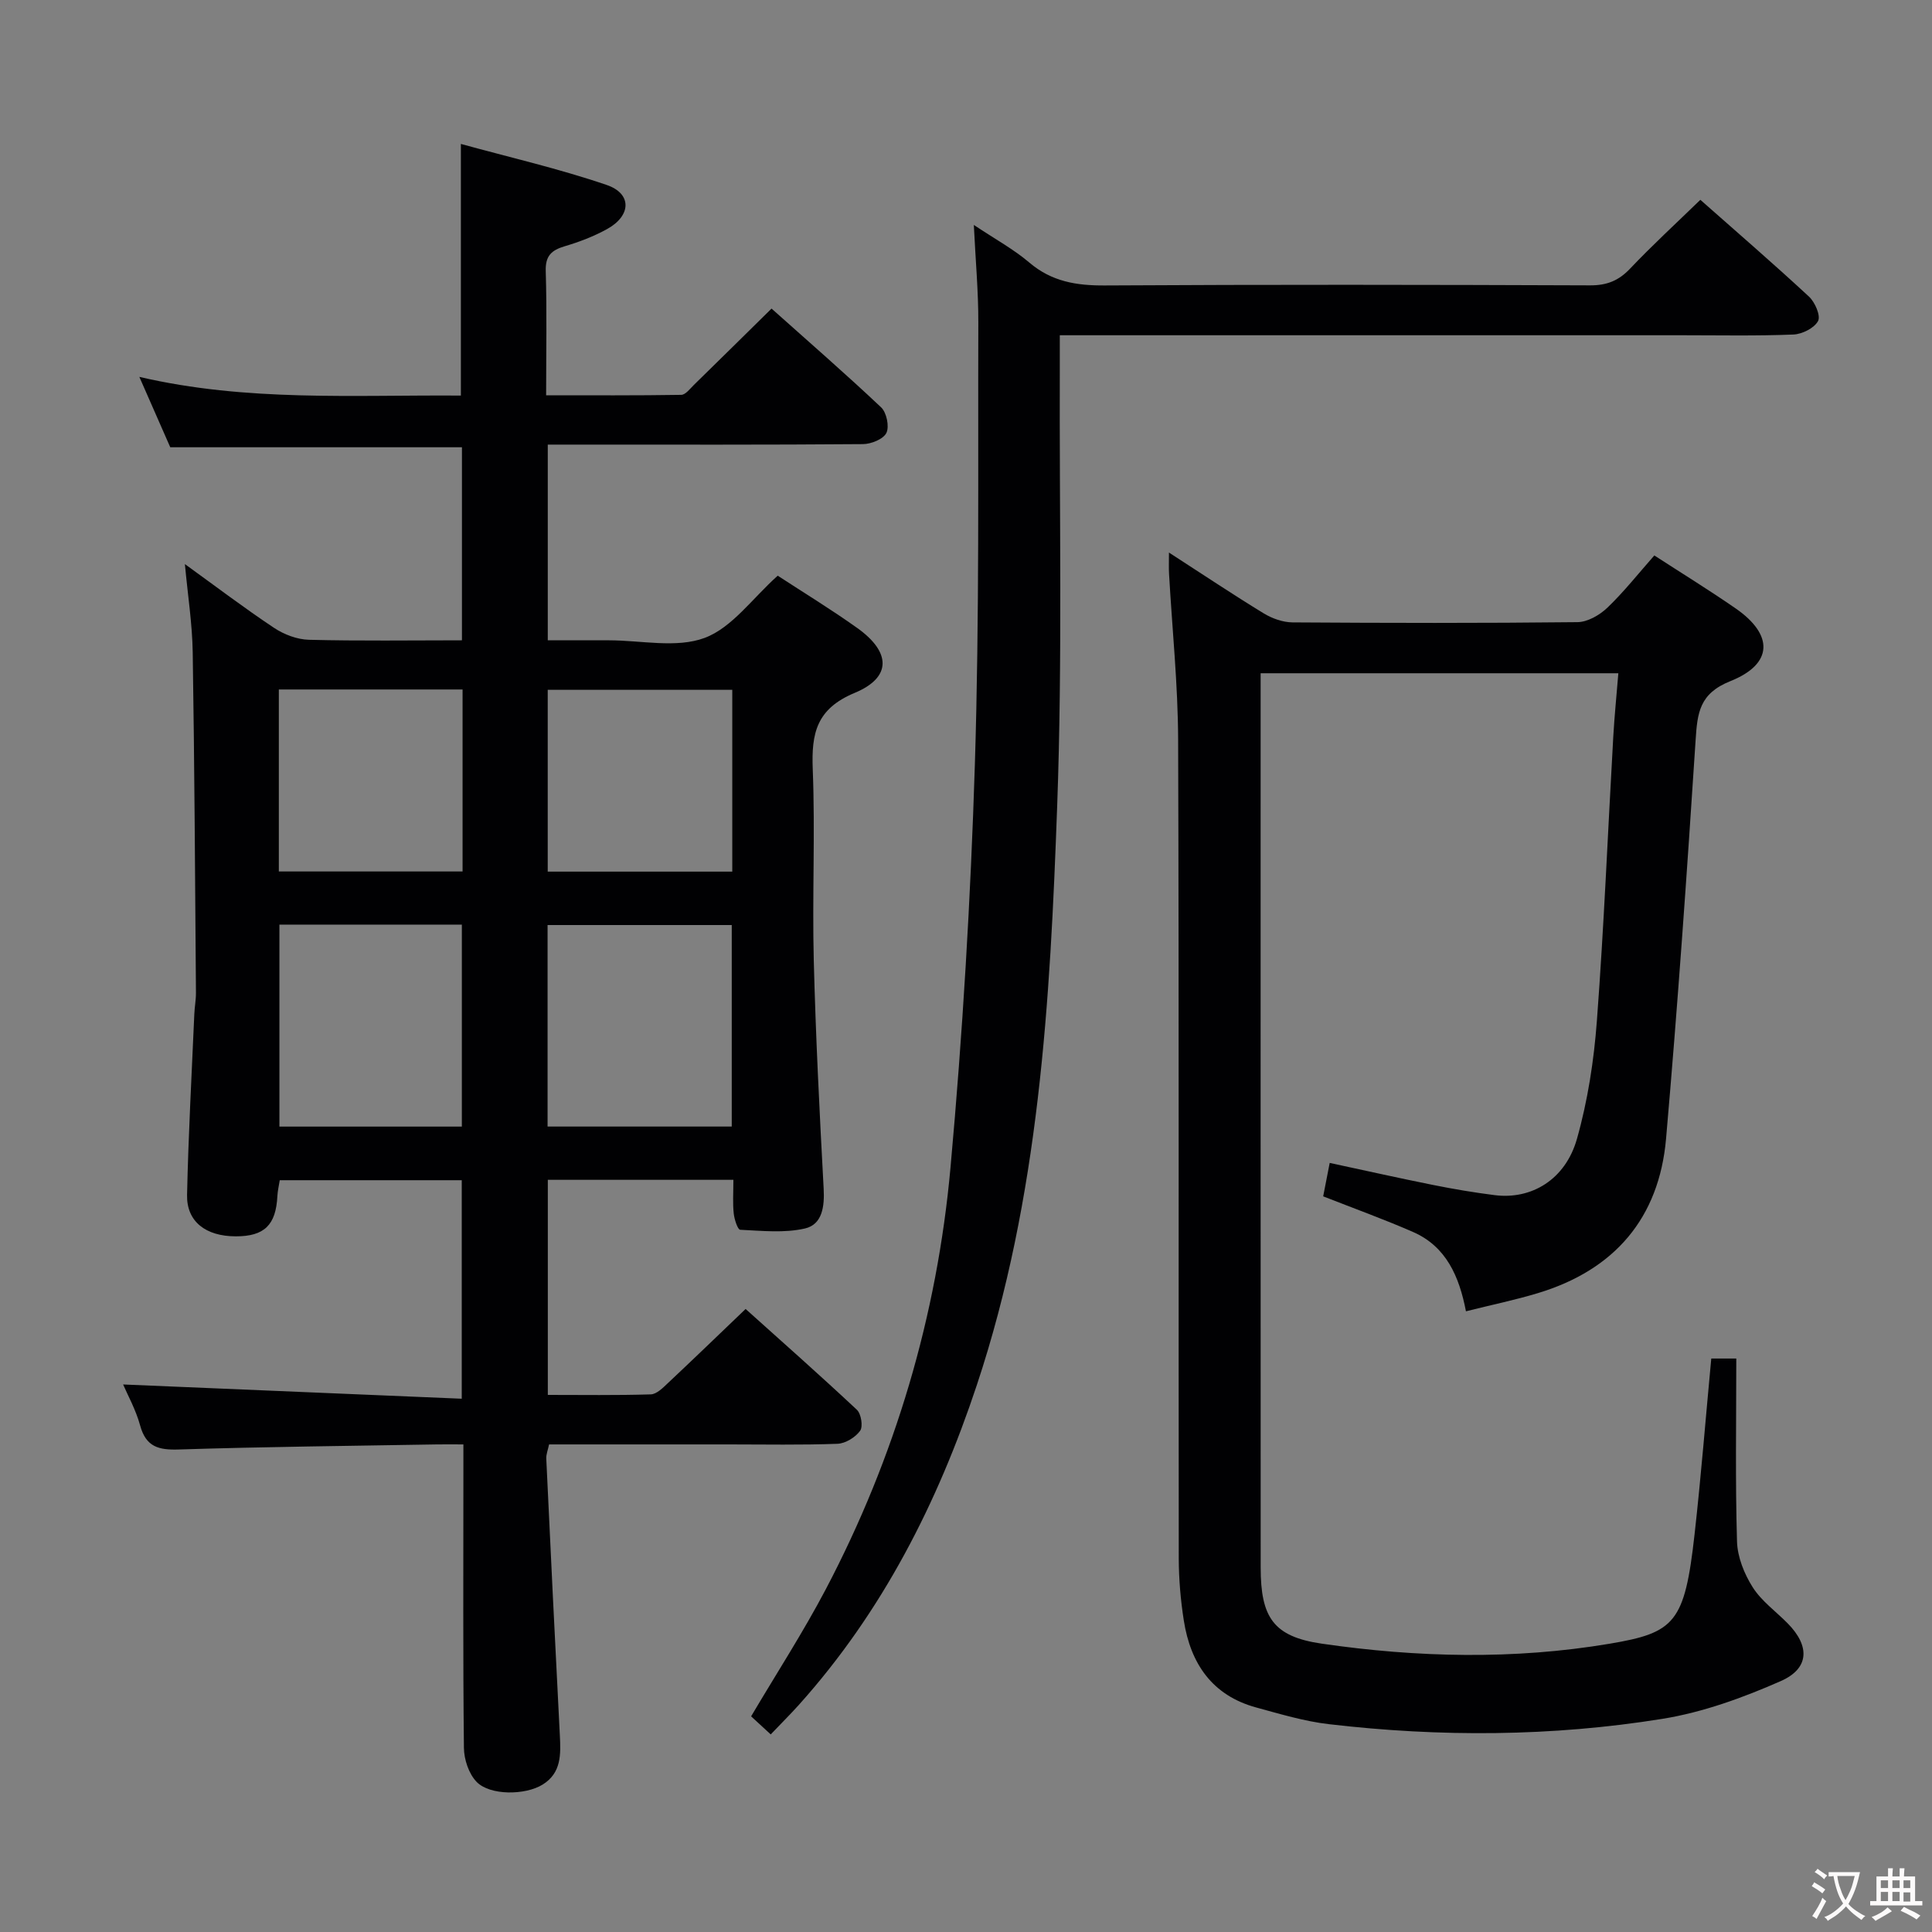 <svg enable-background="new 0 0 400 400" viewBox="0 0 400 400" xmlns="http://www.w3.org/2000/svg"><rect x="0" y="0" width="400" height="400" fill="#808080" stroke="none"/><g fill="#010103"><path d="m151.84 244.27c-13.17 0-25.61 0-38.42 0v44.53c7.11 0 14.22.11 21.32-.11 1.21-.04 2.52-1.36 3.55-2.34 5.22-4.9 10.37-9.87 16.08-15.34 7.39 6.64 15.32 13.64 23.04 20.87.89.84 1.3 3.47.67 4.35-.99 1.36-3.04 2.63-4.69 2.69-7.49.28-14.99.13-22.49.13-12.33 0-24.65 0-37.22 0-.22 1.09-.62 2.03-.58 2.94.9 19.1 1.82 38.2 2.81 57.29.2 3.93.34 7.77-3.55 10.19-3.6 2.24-10.95 2.3-13.7-.57-1.61-1.68-2.59-4.64-2.61-7.03-.21-18.83-.11-37.66-.11-56.5 0-1.83 0-3.65 0-6.32-1.96 0-3.71-.03-5.45 0-17.81.31-35.62.48-53.42 1.05-4.22.14-6.84-.51-8.06-4.98-.9-3.3-2.63-6.38-3.52-8.48 23.08.97 46.4 1.95 70.11 2.95 0-15.81 0-30.37 0-45.24-12.54 0-24.97 0-37.68 0-.16 1.04-.43 2.15-.49 3.27-.3 6.02-2.7 8.36-8.63 8.35-6.2-.01-10.19-3.05-10.07-8.58.27-12.47.96-24.94 1.5-37.4.06-1.49.35-2.97.34-4.46-.18-23.48-.3-46.97-.67-70.44-.09-5.92-1.02-11.82-1.62-18.3 6.34 4.58 12.28 9.09 18.47 13.21 2.06 1.37 4.77 2.4 7.21 2.46 10.46.27 20.93.11 31.68.11 0-13.63 0-26.71 0-39.97-19.94 0-39.82 0-60.39 0-1.85-4.21-3.96-9.02-6.4-14.57 22.23 5.18 44.28 3.71 66.57 3.87 0-17.11 0-33.98 0-52.1 10.09 2.78 20.32 5.12 30.2 8.5 5.26 1.8 5.08 6.37.06 9.13-2.74 1.51-5.74 2.66-8.75 3.55-2.76.82-4.04 1.99-3.94 5.15.25 8.32.08 16.64.08 25.71 9.47 0 18.72.06 27.97-.09.89-.01 1.82-1.27 2.63-2.06 5.24-5.12 10.45-10.27 16.07-15.8 7.5 6.7 15.24 13.42 22.69 20.45 1.13 1.07 1.73 3.96 1.09 5.29-.63 1.29-3.16 2.31-4.86 2.32-19.83.16-39.66.1-59.5.1-1.8 0-3.61 0-5.75 0v40.52h12.66c6.67 0 13.96 1.68 19.82-.5 5.68-2.12 9.89-8.2 15.13-12.88 5.18 3.39 10.98 6.92 16.49 10.85 6.96 4.97 7.14 10.21-.55 13.41-7.94 3.31-8.98 8.37-8.69 15.8.52 13.15-.12 26.33.21 39.49.4 15.8 1.2 31.59 2.05 47.37.2 3.68-.28 7.4-3.86 8.23-4.28.99-8.94.48-13.42.27-.52-.02-1.22-2.18-1.34-3.39-.23-2.09-.07-4.25-.07-6.95zm-.34-11.03c0-14.09 0-27.82 0-41.72-12.89 0-25.44 0-38.13 0v41.72zm-93.65-41.81v41.82h37.77c0-14.09 0-27.83 0-41.82-12.72 0-25.12 0-37.77 0zm93.76-48.61c-12.8 0-25.51 0-38.21 0v37.64h38.21c0-12.5 0-24.63 0-37.64zm-55.84-.07c-12.98 0-25.38 0-38.04 0v37.68h38.04c0-12.7 0-24.99 0-37.68z"/><path d="m242.02 114.4c7.09 4.58 13.29 8.73 19.65 12.61 1.73 1.05 3.94 1.83 5.93 1.85 19.66.13 39.33.17 58.99-.05 2.11-.02 4.61-1.47 6.21-3 3.46-3.32 6.46-7.13 9.71-10.81 5.71 3.7 11.38 7.19 16.84 10.97 7.89 5.46 7.78 11.51-1.09 15.05-6.42 2.56-6.84 6.57-7.2 12.2-1.79 27.53-3.72 55.05-6.12 82.53-1.44 16.45-10.67 27.18-26.51 31.97-4.75 1.44-9.63 2.44-14.92 3.77-1.39-7.22-4.09-13.41-10.93-16.41-6.05-2.65-12.27-4.89-18.63-7.39.44-2.26.85-4.33 1.35-6.92 7.24 1.55 14.3 3.14 21.39 4.56 4.23.85 8.49 1.57 12.76 2.11 7.62.97 14.65-3.21 17.04-11.65 2.24-7.92 3.52-16.24 4.13-24.47 1.47-19.57 2.27-39.18 3.39-58.78.24-4.27.68-8.53 1.05-13.15-24.77 0-49.02 0-74.06 0v4.67c0 60.15-.01 120.31.01 180.46 0 10.33 2.61 14.32 12.63 15.78 19.81 2.88 39.81 3.34 59.58.02 13.57-2.28 15.57-4.34 17.62-22.64 1.35-12.03 2.3-24.1 3.46-36.41h5.18c0 12.73-.22 25.31.15 37.87.09 3.22 1.49 6.71 3.24 9.47 1.82 2.88 4.81 5.01 7.26 7.5 4.6 4.67 4.53 9.32-1.46 11.95-7.82 3.44-16.11 6.46-24.5 7.81-22.9 3.68-46 3.8-69.05 1.1-5.07-.59-10.06-2.1-15.02-3.45-9.12-2.48-13.6-9.08-15-17.98-.67-4.25-1.04-8.6-1.05-12.91-.07-56.49.06-112.98-.13-169.46-.04-11.45-1.23-22.89-1.88-34.34-.07-1.15-.02-2.31-.02-4.43z"/><path d="m159.57 359.09c-1.69-1.56-2.89-2.66-4.06-3.74 5.25-8.88 10.76-17.38 15.46-26.31 14.38-27.36 23.04-56.62 25.82-87.31 2.52-27.79 4.18-55.69 5.05-83.58.95-30.44.62-60.91.71-91.37.02-6.4-.57-12.81-.93-20.21 4.47 2.98 8.27 5.05 11.49 7.79 4.64 3.95 9.76 4.78 15.66 4.74 33.48-.2 66.97-.15 100.45-.02 3.46.01 5.9-.96 8.27-3.46 4.57-4.82 9.48-9.33 14.55-14.25 7.37 6.52 15.05 13.14 22.48 20.03 1.25 1.15 2.47 3.97 1.89 5.06-.77 1.46-3.28 2.72-5.09 2.8-7.65.31-15.32.15-22.98.15-40.81 0-81.63 0-122.44 0-1.95 0-3.91 0-6.48 0 0 2.56.01 4.5 0 6.45-.11 30.32.56 60.66-.54 90.94-1.46 40.5-3.69 81.03-16.65 120-8.1 24.37-19.54 46.89-36.82 66.16-1.77 1.97-3.65 3.83-5.84 6.13z"/></g><path d="m377.9 391.2c-.2.3-.4.5-.6.8-.7-.6-1.4-1-2.2-1.5.2-.3.4-.5.5-.8.6.4 1.4.8 2.3 1.5zm-1.8 6.1c-.2-.2-.5-.4-.9-.6.4-.6.8-1.2 1.2-1.9s.7-1.3.9-1.9c.3.3.5.5.8.7-.7 1.3-1.4 2.6-2 3.7zm2.2-9c-.3.3-.5.5-.6.8-.6-.6-1.3-1.1-2-1.5.3-.3.5-.5.6-.7.6.5 1.3.9 2 1.4zm.3.2v-.9h2 4.5c-.3 1.3-.6 2.5-1 3.6s-.9 2.1-1.4 3c.4.5 1 1 1.6 1.4s1.2.8 1.9 1.1c-.3.2-.5.4-.8.8-.4-.3-1-.7-1.6-1.2s-1.2-1.1-1.6-1.6c-.5.6-1.1 1.1-1.7 1.6s-1.4.9-2.1 1.4c-.1-.3-.3-.5-.7-.8.6-.2 1.2-.5 1.9-1s1.4-1.1 2-1.8c-.5-.8-.9-1.6-1.2-2.5s-.6-2-.8-3.2c-.4.1-.7.1-1 .1zm2.5 2.7c.3 1 .7 1.7 1 2.2.3-.5.6-1.1 1-2s.6-1.9.9-3h-3.2-.4c.1.9.3 1.8.7 2.8z" fill="#fcfafa"/><path d="m396.5 388.5v1.5 3.6h1.5v.9c-.4 0-1 0-1.7 0h-7.9c-.5 0-.9 0-1.2 0v-.9h1.3v-3.5c0-.7 0-1.2 0-1.6h2.4c0-.8 0-1.4 0-1.7h1c0 .3-.1.8-.1 1.7h1.5c0-.8 0-1.4 0-1.7h1c0 .3-.1.9-.1 1.7zm-8.2 9.2c-.2-.3-.5-.5-.8-.8.8-.3 1.4-.6 1.9-.9s1-.7 1.4-1.1c.3.3.6.5.9.8-1.6 1-2.8 1.6-3.4 2zm2.6-6.8v-1.6h-1.5v1.6zm0 2.7v-1.9h-1.5v1.9zm2.4-2.7v-1.6h-1.5v1.6zm0 2.7v-1.9h-1.5v1.9zm.2 2 .7-.8c.4.2.9.5 1.6.8s1.3.7 1.8 1c-.3.3-.5.5-.8.8-.4-.3-1.5-1-3.3-1.8zm2-4.7v-1.6h-1.4v1.6zm0 2.8v-1.9h-1.4v1.9z" fill="#fcfafa"/></svg>